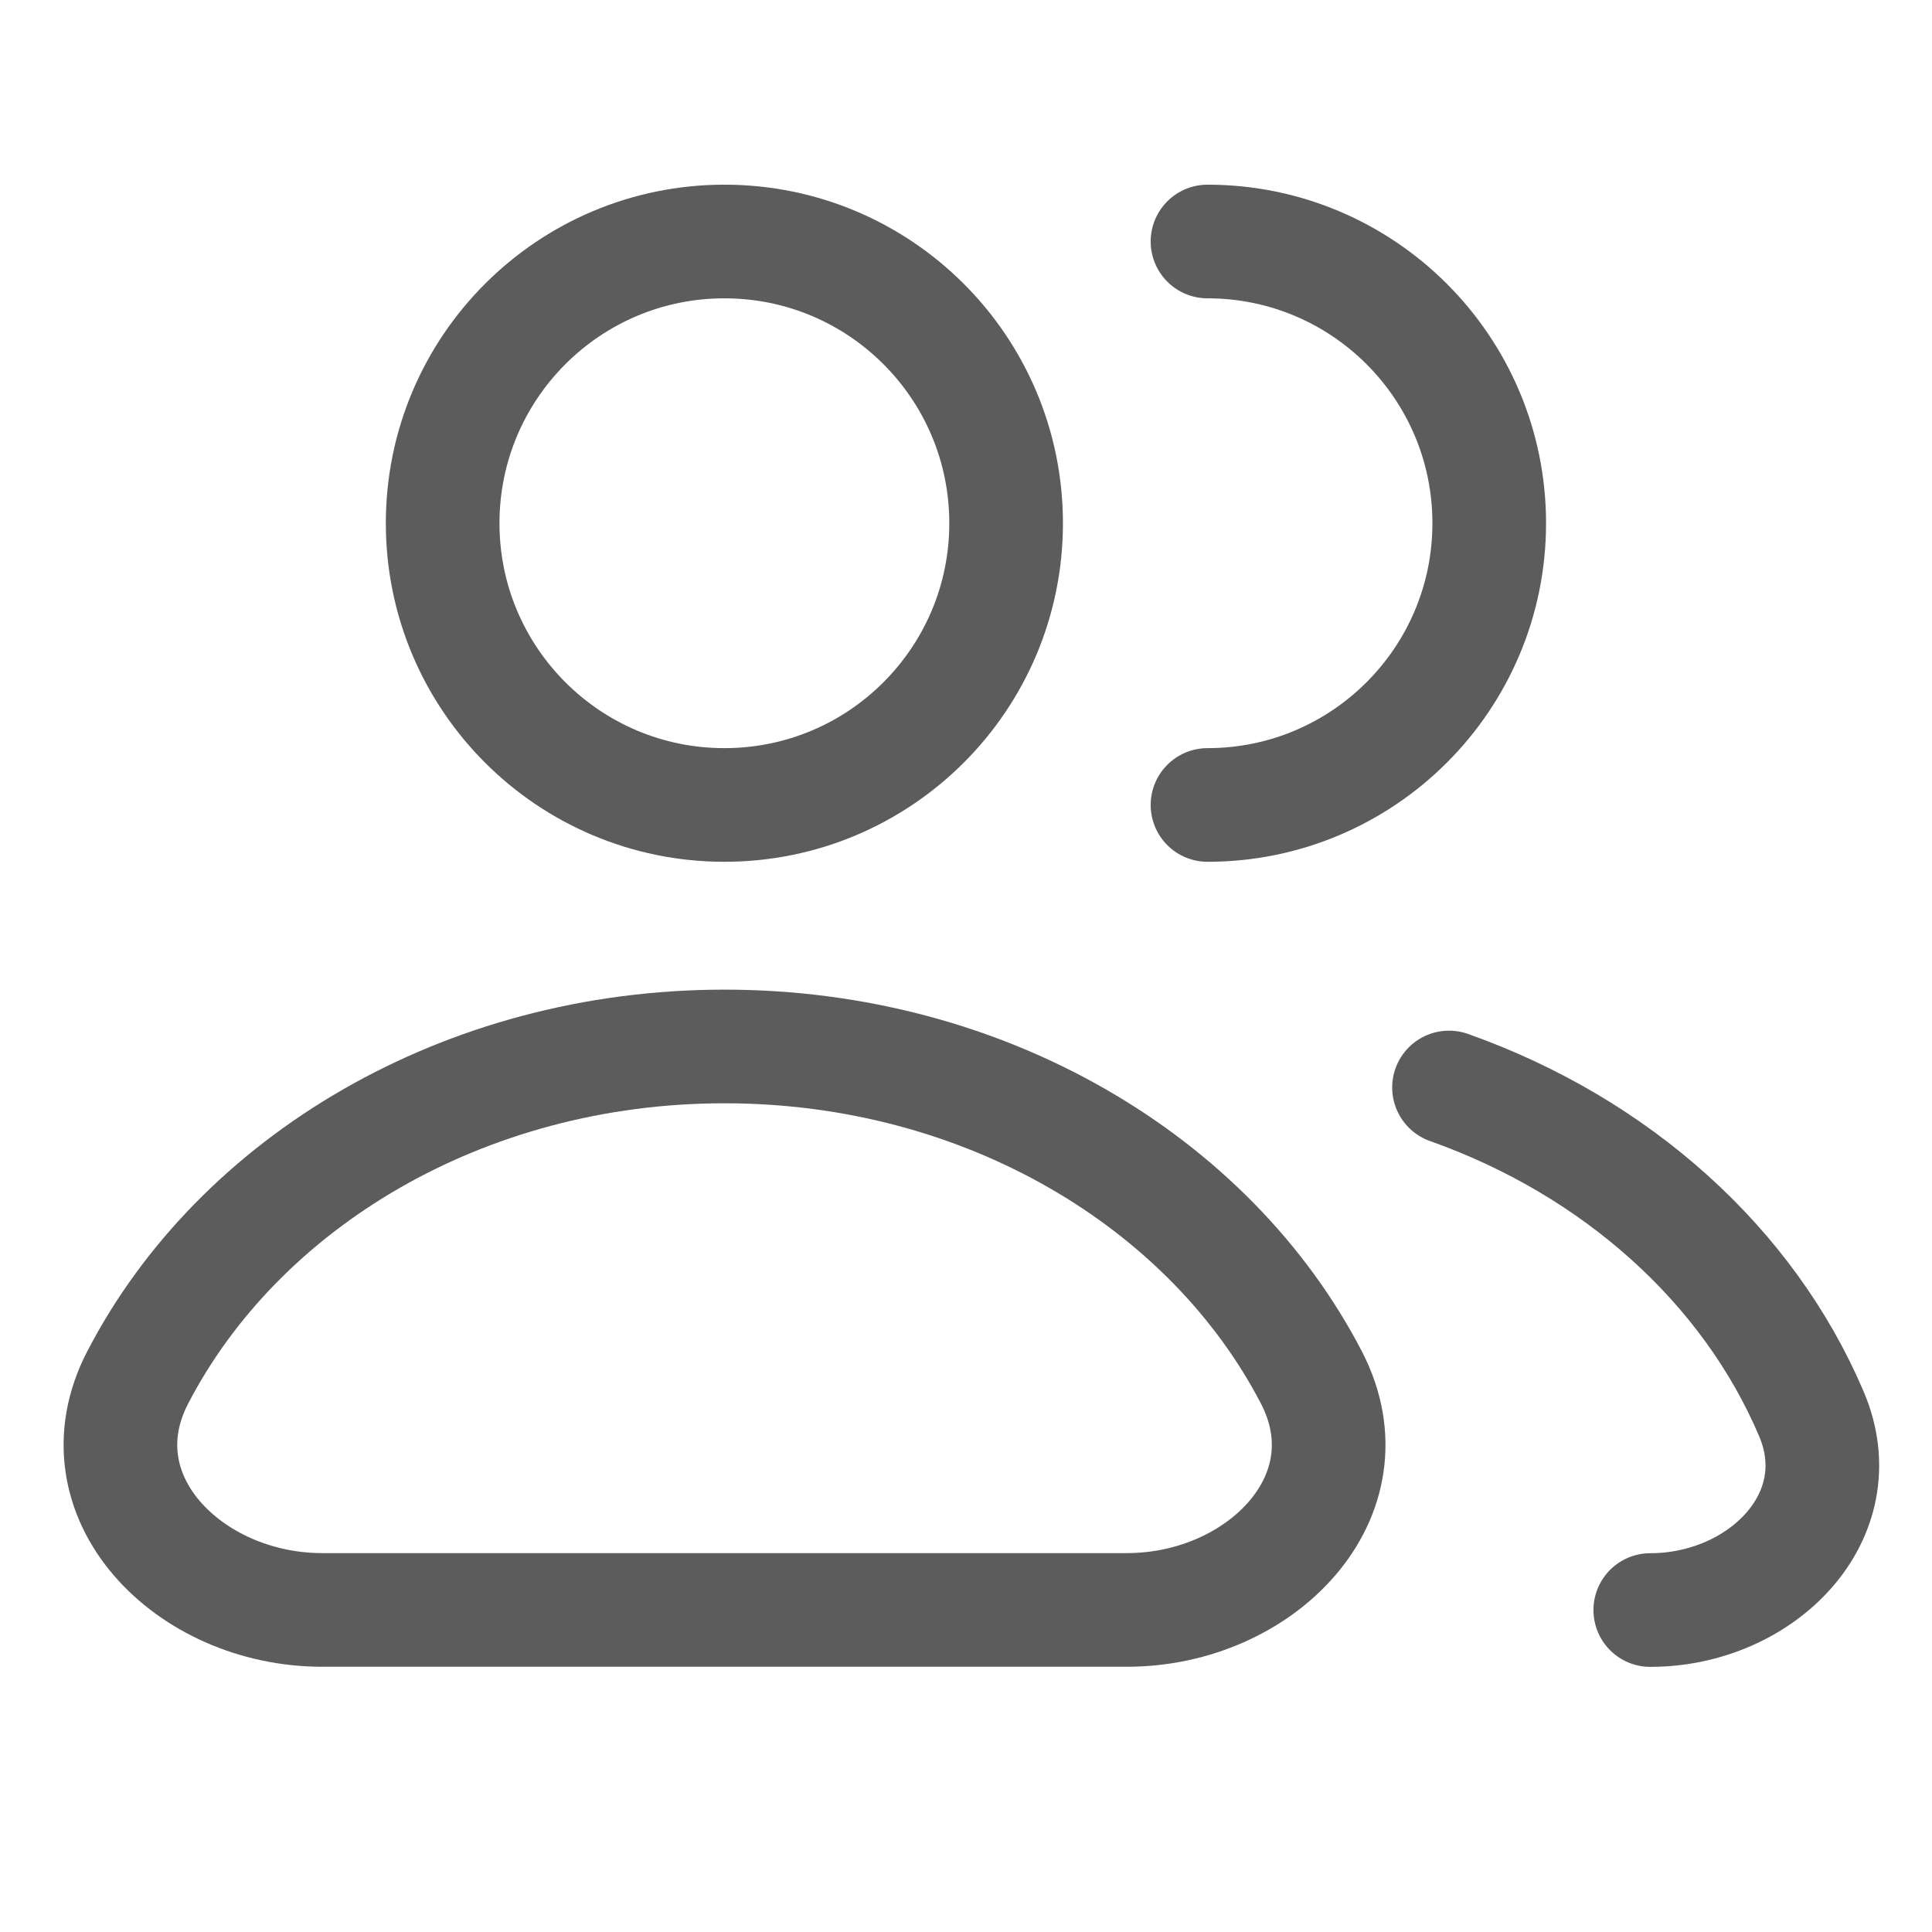 <svg width="17" height="17" viewBox="0 0 17 17" fill="none" xmlns="http://www.w3.org/2000/svg">
<path d="M6.374 7.083C5.005 7.083 3.895 5.973 3.895 4.604C3.895 3.235 5.005 2.125 6.374 2.125C7.744 2.125 8.853 3.235 8.853 4.604C8.853 5.973 7.744 7.083 6.374 7.083Z" stroke="#5C5C5C" stroke-linecap="round" stroke-linejoin="round"/>
<path d="M10.625 2.125C11.994 2.125 13.104 3.235 13.104 4.604C13.104 5.973 11.994 7.083 10.625 7.083" stroke="#5C5C5C" stroke-linecap="round" stroke-linejoin="round"/>
<path d="M6.375 9.208C4.078 9.208 2.101 10.404 1.211 12.122C0.671 13.165 1.66 14.166 2.834 14.166H9.917C11.091 14.166 12.079 13.165 11.54 12.122C10.649 10.404 8.672 9.208 6.375 9.208Z" stroke="#5C5C5C" stroke-linecap="round" stroke-linejoin="round"/>
<path d="M12.75 9.569C14.222 10.091 15.386 11.137 15.94 12.444C16.321 13.344 15.498 14.167 14.521 14.167" stroke="#5C5C5C" stroke-linecap="round" stroke-linejoin="round"/>
</svg>
